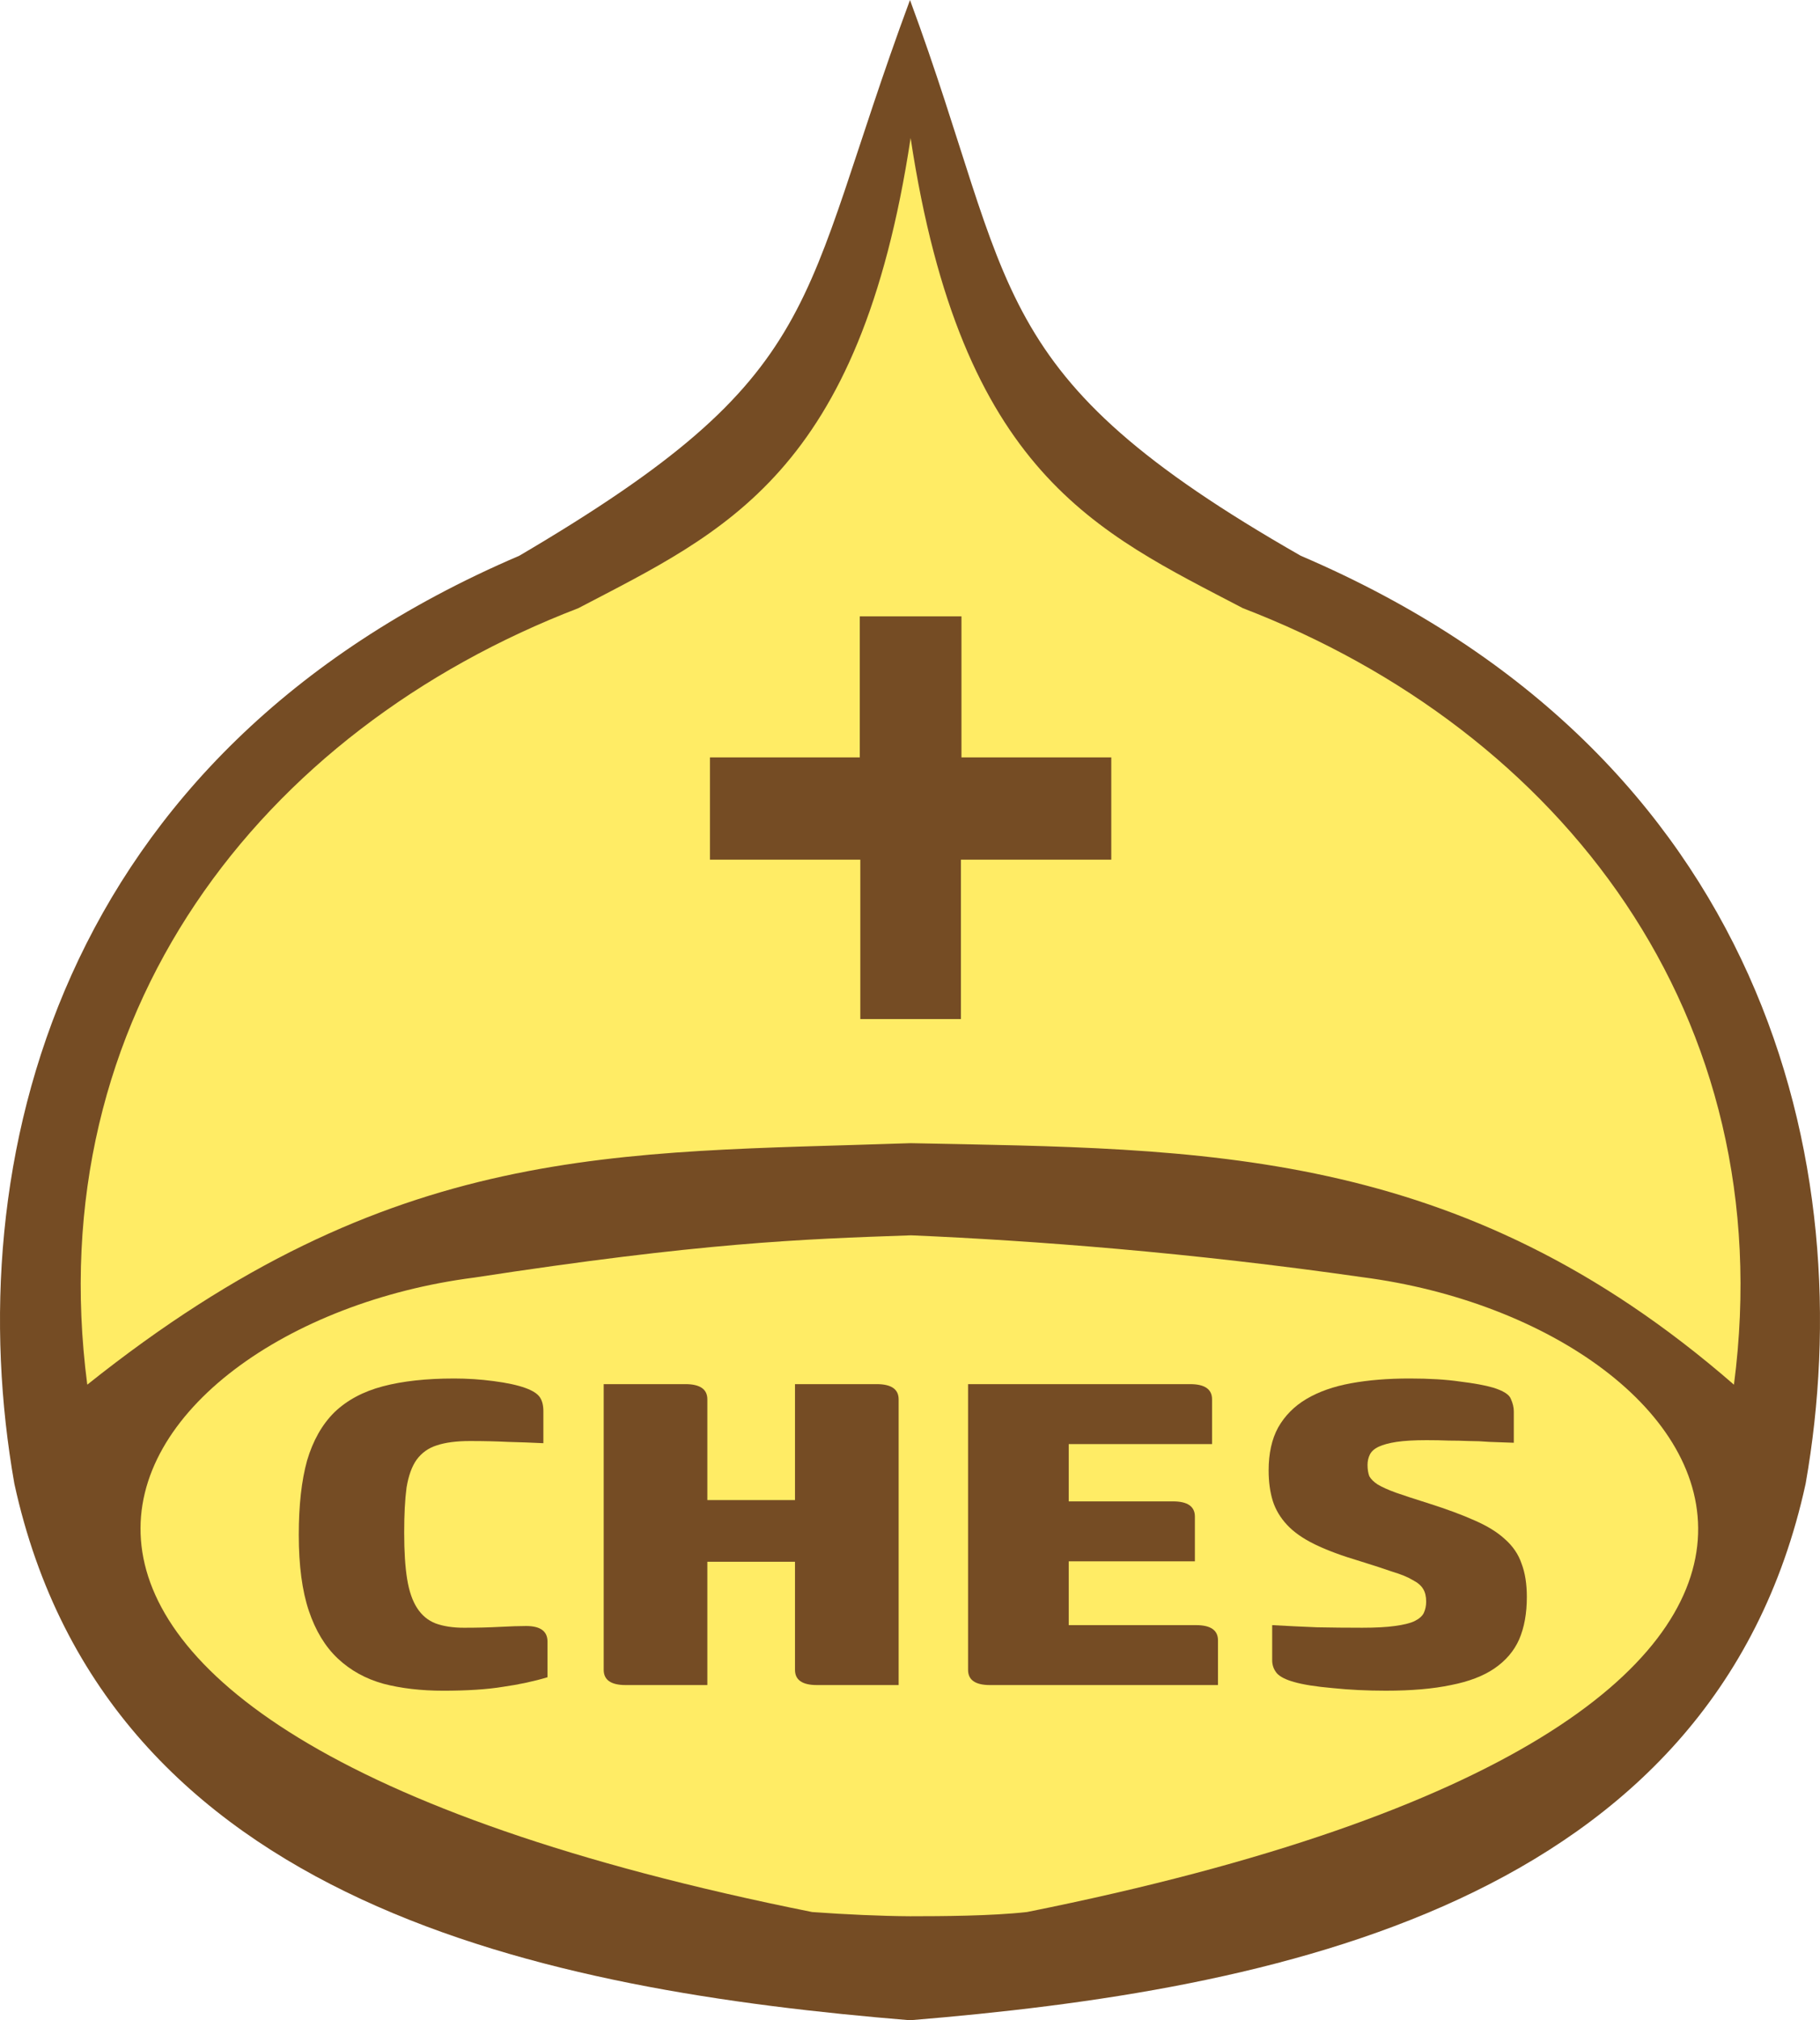 <?xml version="1.0" encoding="UTF-8" standalone="no"?>
<!-- Created with Inkscape (http://www.inkscape.org/) -->

<svg
   xmlns:dc="http://purl.org/dc/elements/1.1/"
   xmlns:cc="http://creativecommons.org/ns#"
   xmlns:rdf="http://www.w3.org/1999/02/22-rdf-syntax-ns#"
   xmlns:svg="http://www.w3.org/2000/svg"
   xmlns="http://www.w3.org/2000/svg"
   xmlns:sodipodi="http://sodipodi.sourceforge.net/DTD/sodipodi-0.dtd"
   xmlns:inkscape="http://www.inkscape.org/namespaces/inkscape"
   width="512"
   height="567.984"
   viewBox="0 0 135.467 150.279"
   version="1.1"
   id="svg8"
   inkscape:version="0.92.4 (5da689c313, 2019-01-14)"
   sodipodi:docname="ches_prop2.svg"
   inkscape:export-filename="D:\NetIO_WebBz\ches_prop.png"
   inkscape:export-xdpi="247.71001"
   inkscape:export-ydpi="247.71001">
  <defs
     id="defs2" />
  <sodipodi:namedview
     id="base"
     pagecolor="#ffffff"
     bordercolor="#666666"
     borderopacity="1.0"
     inkscape:pageopacity="0.0"
     inkscape:pageshadow="2"
     inkscape:zoom="0.7"
     inkscape:cx="28.25336"
     inkscape:cy="43.050487"
     inkscape:document-units="mm"
     inkscape:current-layer="layer5"
     showgrid="false"
     inkscape:window-width="1822"
     inkscape:window-height="1051"
     inkscape:window-x="1689"
     inkscape:window-y="-9"
     inkscape:window-maximized="1"
     units="px"
     inkscape:showpageshadow="false" />
  <g
     inkscape:groupmode="layer"
     id="layer7"
     inkscape:label="chestnut"
     style="display:inline"
     transform="translate(0,-146.721)">
    <g
       inkscape:groupmode="layer"
       id="layer5"
       inkscape:label="cn_outer">
      <path
         style="fill:#754c24;fill-opacity:1;stroke:none;stroke-width:0.23px;stroke-linecap:butt;stroke-linejoin:miter;stroke-opacity:1"
         d="m 67.733,146.721 c -8.493,22.919 -5.933,27.731 -29.085,41.342 -34.553,14.775 -41.766,45.299 -37.578,69.032 6.864,31.412 39.788,37.694 66.663,39.905 26.875,-2.21 59.799,-8.493 66.663,-39.905 4.188,-23.733 -3.025,-54.257 -37.578,-69.032 -23.71,-13.542 -21.094,-19.721 -29.085,-41.342 z"
         id="path873"
         inkscape:connector-curvature="0"
         sodipodi:nodetypes="ccccccc" />
    </g>
    <g
       inkscape:groupmode="layer"
       id="layer3"
       inkscape:label="cn_under">
      <path
         style="opacity:1;fill:#ffec65;fill-opacity:1;stroke:none;stroke-width:1.415;stroke-linecap:round;stroke-linejoin:miter;stroke-miterlimit:4;stroke-dasharray:none;stroke-dashoffset:53.707;stroke-opacity:1;paint-order:normal"
         d="m 35.268,241.759 c -27.545,3.557 -46.922,32.765 25.184,47.191 2.48,0.18 5.113,0.3 7.288,0.313 2.357,-0.002 6.035,-0.016 8.697,-0.313 72.106,-14.426 52.728,-43.634 24.954,-47.226 -12.794,-1.833 -24.398,-2.719 -33.583,-3.113 -8.192,0.283 -15.582,0.545 -32.54,3.149 z"
         id="path828"
         inkscape:connector-curvature="0"
         sodipodi:nodetypes="ccccccc" />
    </g>
    <g
       inkscape:groupmode="layer"
       id="layer6"
       inkscape:label="cn_upper">
      <path
         style="fill:#ffec65;fill-opacity:1;stroke:none;stroke-width:0.237px;stroke-linecap:butt;stroke-linejoin:miter;stroke-opacity:1"
         d="M 67.779,156.99 C 63.996,181.961 53.916,186.277 43.044,191.962 19.373,201.059 2.917,222.242 6.496,249.721 29.236,231.572 45.843,232.519 67.779,231.757 c 21.616,0.442 40.786,0.136 61.283,17.965 3.579,-27.479 -12.877,-48.662 -36.547,-57.759 -10.872,-5.686 -20.952,-10.002 -24.735,-34.973 z"
         id="path838"
         inkscape:connector-curvature="0"
         sodipodi:nodetypes="ccccccc" />
    </g>
  </g>
  <g
     inkscape:groupmode="layer"
     id="layer2"
     inkscape:label="ches"
     transform="translate(0,-146.721)">
    <g
       aria-label="CHES"
       transform="matrix(0.348,0,0,0.255,-56.16,111.367)"
       style="font-style:normal;font-variant:normal;font-weight:bold;font-stretch:normal;font-size:126.667px;line-height:1.25;font-family:'HP Simplified';-inkscape-font-specification:'HP Simplified, Bold';font-variant-ligatures:normal;font-variant-caps:normal;font-variant-numeric:normal;font-feature-settings:normal;text-align:start;letter-spacing:0px;word-spacing:0px;writing-mode:lr-tb;text-anchor:start;fill:#754c24;fill-opacity:1;stroke:none"
       id="flowRoot815">
      <path
         d="m 258.47,540.764 q 4.307,0 8.487,0.76 4.307,0.76 6.84,2.027 2.28,1.14 3.04,2.66 0.76,1.52 0.76,4.053 v 9.373 q -3.8,-0.253 -7.6,-0.38 -3.673,-0.253 -8.107,-0.253 -4.307,0 -7.093,1.267 -2.66,1.14 -4.307,4.18 -1.52,2.913 -2.153,8.107 -0.507,5.193 -0.507,13.173 0,8.233 0.633,13.553 0.633,5.32 2.153,8.487 1.52,3.167 3.927,4.433 2.533,1.267 6.08,1.267 4.18,0 7.6,-0.253 3.547,-0.253 5.7,-0.253 4.56,0 4.56,4.56 v 10.387 q -4.307,1.773 -9.5,2.787 -5.067,1.14 -12.793,1.14 -7.093,0 -12.793,-2.027 -5.7,-2.153 -9.753,-7.347 -4.053,-5.193 -6.207,-13.933 -2.153,-8.74 -2.153,-22.167 0,-12.92 1.773,-21.66 1.9,-8.74 5.827,-14.06 4.053,-5.32 10.387,-7.6 6.333,-2.28 15.2,-2.28 z"
         id="path824"
         inkscape:connector-curvature="0"
         style="fill:#754c24;fill-opacity:1" />
      <path
         d="m 348.898,542.41 q 4.687,0 4.687,4.433 v 83.347 h -17.48 q -4.687,0 -4.687,-4.433 v -31.54 h -18.747 v 35.973 h -17.48 q -4.687,0 -4.687,-4.433 v -83.347 h 17.48 q 4.687,0 4.687,4.433 v 29.387 h 18.747 v -33.82 z"
         id="path826"
         inkscape:connector-curvature="0"
         style="fill:#754c24;fill-opacity:1" />
      <path
         d="m 415.934,542.41 q 4.687,0 4.687,4.433 v 13.047 h -30.653 v 16.72 h 22.293 q 4.687,0 4.687,4.433 v 13.047 h -26.98 v 18.62 h 27.233 q 4.687,0 4.687,4.433 v 13.047 h -48.767 q -4.687,0 -4.687,-4.433 v -83.347 z"
         id="path829"
         inkscape:connector-curvature="0"
         style="fill:#754c24;fill-opacity:1" />
      <path
         d="m 432.722,567.617 q 0,-7.473 2.027,-12.54 2.153,-5.193 6.08,-8.36 3.927,-3.167 9.5,-4.56 5.573,-1.393 12.54,-1.393 6.333,0 10.767,0.887 4.56,0.76 7.093,1.773 3.293,1.393 3.8,3.293 0.633,1.9 0.633,3.673 v 9.12 q -2.913,-0.127 -5.193,-0.253 -2.28,-0.253 -4.433,-0.253 -2.153,-0.127 -4.307,-0.127 -2.153,-0.127 -4.687,-0.127 -3.927,0 -6.46,0.507 -2.407,0.507 -3.8,1.393 -1.393,0.887 -1.9,2.28 -0.507,1.393 -0.507,3.04 0,1.9 0.38,3.293 0.507,1.267 1.773,2.407 1.393,1.14 3.927,2.407 2.66,1.267 7.093,3.167 5.827,2.533 9.753,4.94 4.053,2.407 6.46,5.447 2.533,3.04 3.547,7.093 1.14,4.053 1.14,9.753 0,7.22 -1.647,12.413 -1.647,5.067 -5.32,8.487 -3.547,3.293 -9.247,4.813 -5.7,1.647 -13.933,1.647 -6.08,0 -11.4,-0.76 -5.32,-0.633 -8.233,-1.773 -2.66,-1.013 -3.673,-2.533 -1.013,-1.647 -1.013,-3.8 v -10.26 q 4.94,0.38 9.627,0.633 4.687,0.127 9.627,0.127 4.307,0 6.967,-0.507 2.787,-0.507 4.18,-1.393 1.52,-1.013 2.027,-2.407 0.507,-1.52 0.507,-3.293 0,-2.28 -0.633,-3.673 -0.633,-1.52 -2.28,-2.66 -1.52,-1.267 -4.307,-2.407 -2.66,-1.267 -6.84,-3.04 -5.953,-2.407 -9.753,-4.94 -3.8,-2.533 -5.953,-5.7 -2.153,-3.167 -3.04,-6.967 -0.887,-3.927 -0.887,-8.867 z"
         id="path831"
         inkscape:connector-curvature="0"
         style="fill:#754c24;fill-opacity:1" />
    </g>
  </g>
  <g
     inkscape:groupmode="layer"
     id="layer4"
     inkscape:label="plus"
     transform="translate(0,-146.721)">
    <path
       style="fill:#754c24;fill-opacity:1;stroke:none;stroke-width:0.224px;stroke-linecap:butt;stroke-linejoin:miter;stroke-opacity:1"
       d="m 63.996,192.571 h 7.567 l 1.85e-4,10.491 11.152,-3.9e-4 -6.8e-5,7.608 -11.192,3.4e-4 v 11.853 H 64.035 V 210.669 H 52.844 l 6.7e-5,-7.608 h 11.152 z"
       id="path834"
       inkscape:connector-curvature="0"
       sodipodi:nodetypes="ccccccccccccc" />
  </g>
</svg>
